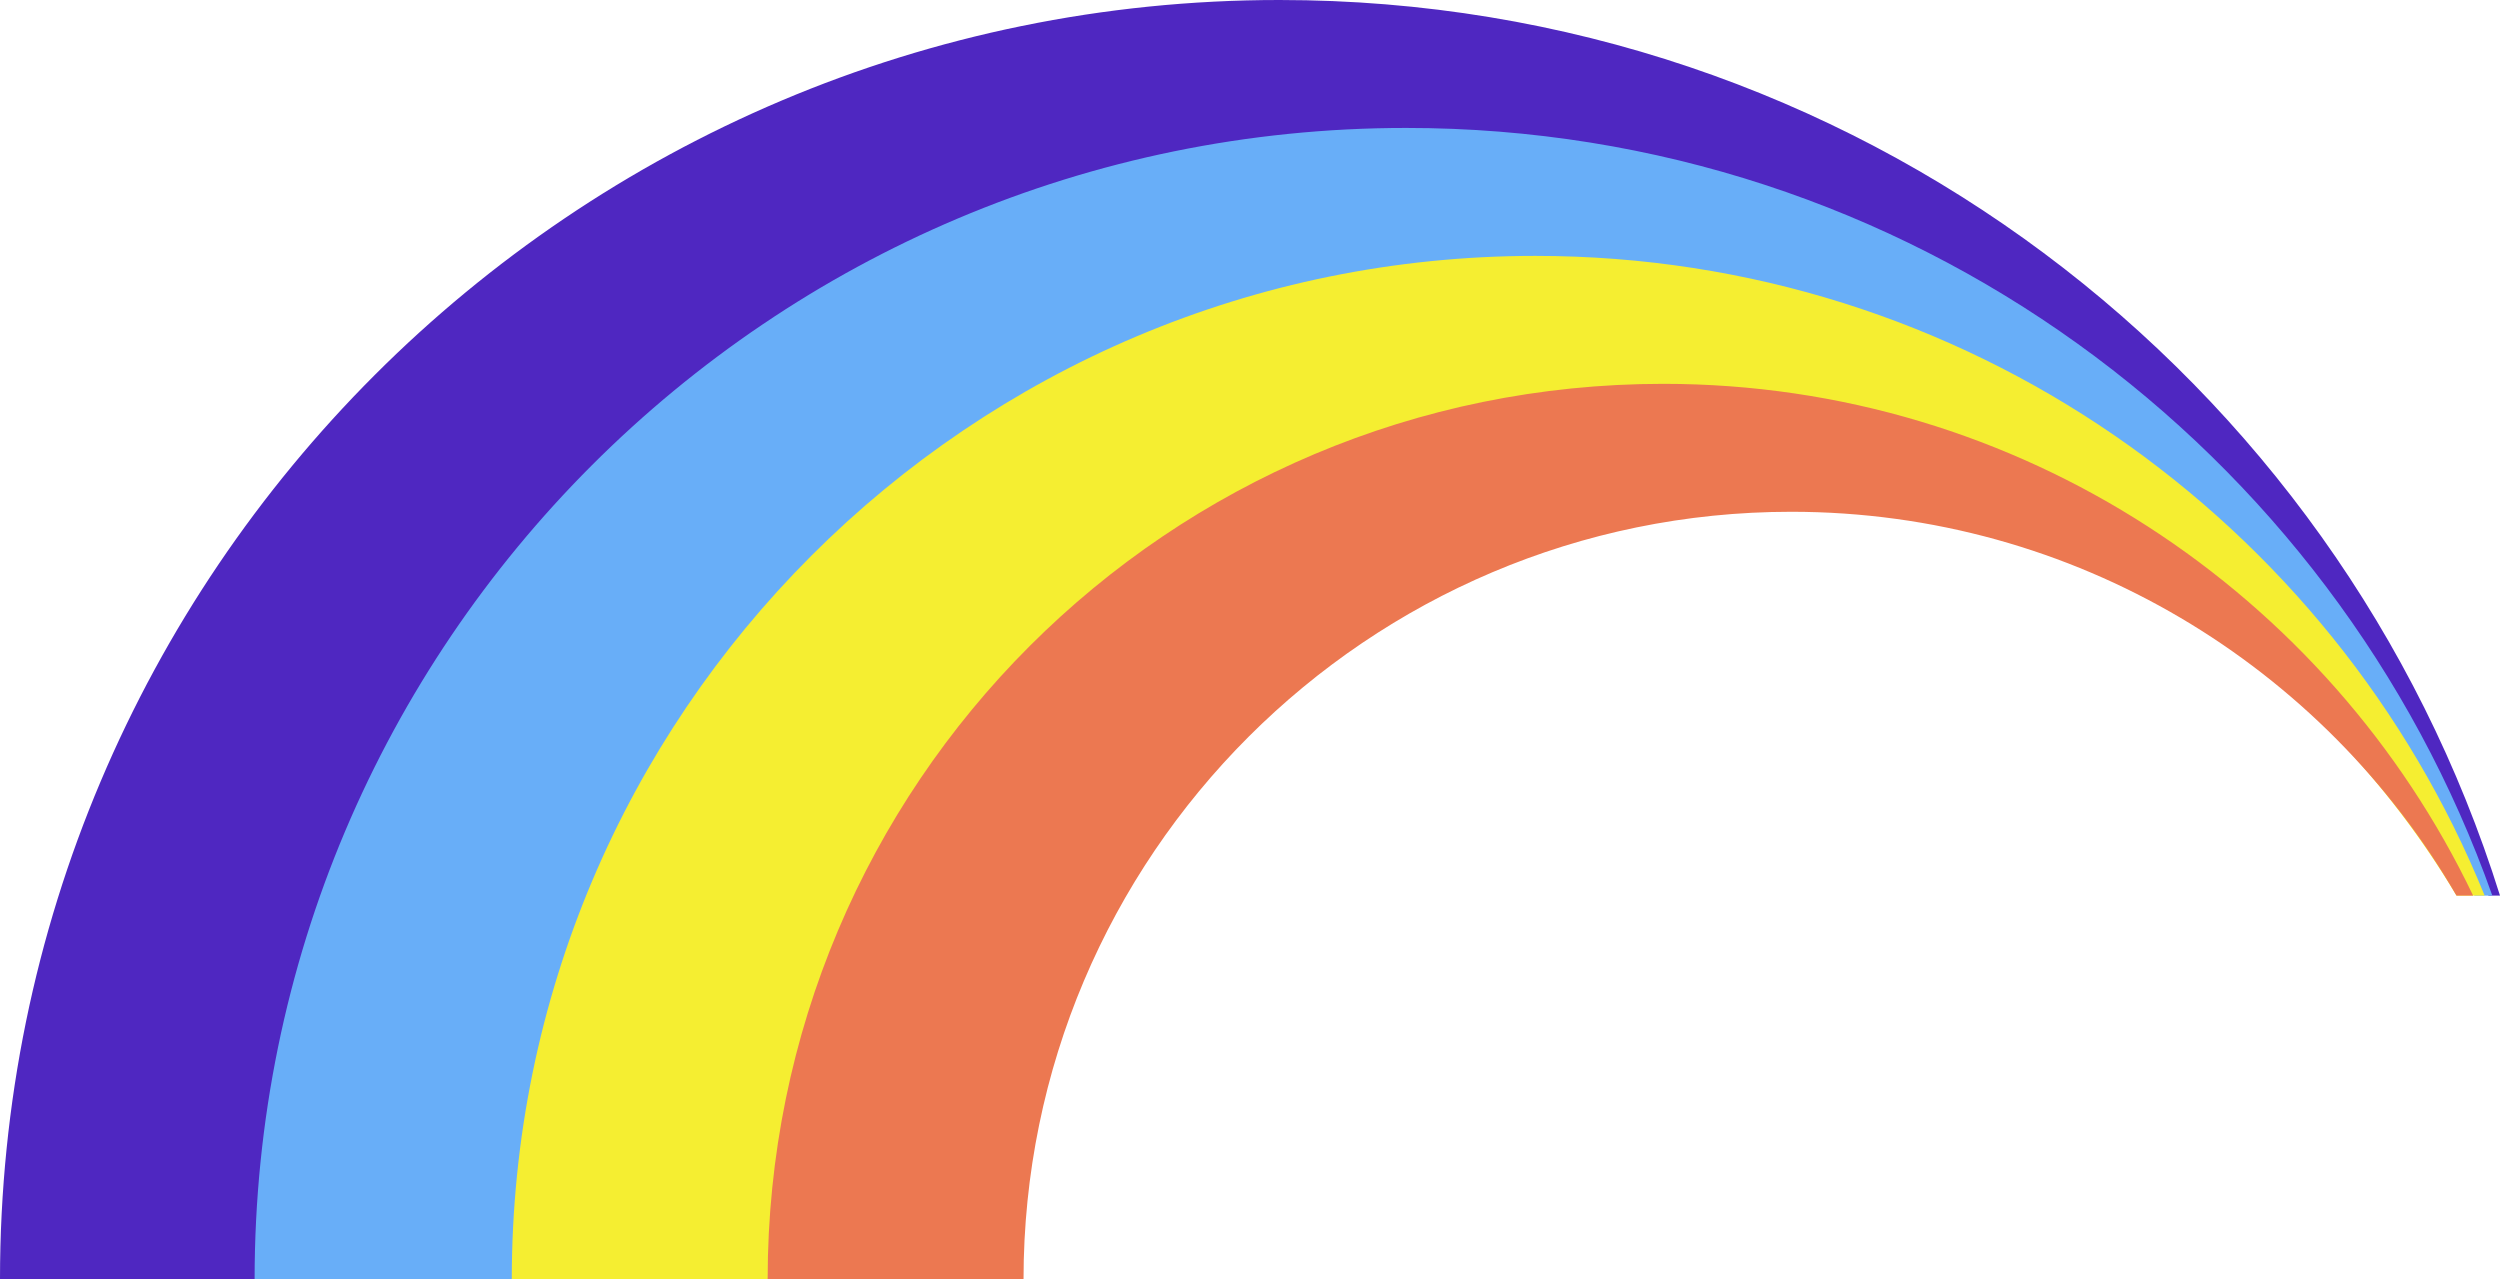 <svg version="1.1" id="图层_1" x="0px" y="0px" width="500px" height="255.886px" viewBox="0 0 500 255.886" enable-background="new 0 0 500 255.886" xml:space="preserve" xmlns="http://www.w3.org/2000/svg" xmlns:xlink="http://www.w3.org/1999/xlink" xmlns:xml="http://www.w3.org/XML/1998/namespace">
  <path fill="#4F27C1" d="M497.697,179.121H500C467.503,75.231,370.522,0,255.885,0C114.637,0,0,114.636,0,255.884h56.807
	C64.74,135.875,164.535,40.942,286.592,40.942C381.014,40.942,462.129,97.749,497.697,179.121z" class="color c1"/>
  <path fill="#68AEF8" d="M494.882,179.121h3.583C466.736,89.559,381.526,25.588,281.218,25.588
	c-127.175,0-230.296,103.123-230.296,230.296h56.806C115.661,149.949,203.941,66.53,311.924,66.53
	C392.017,66.53,461.361,112.333,494.882,179.121z" class="color c2"/>
  <path fill="#F5EE31" d="M491.3,179.121h5.63C466.48,104.145,393.04,51.177,307.063,51.177
	c-113.102,0-204.708,91.606-204.708,204.709h57.063C167.095,164.28,244.116,92.12,337.77,92.12
	C403.02,92.118,460.082,126.919,491.3,179.121z" class="color c3"/>
  <path fill="#EC7851" d="M491.3,179.121h3.326c-28.915-60.39-90.583-102.354-161.975-102.354
	c-99.028,0-179.122,80.092-179.122,179.12h51.177c0-84.698,68.833-153.532,153.531-153.532
	C415.046,102.354,464.688,133.315,491.3,179.121z" class="color c4"/>
</svg>